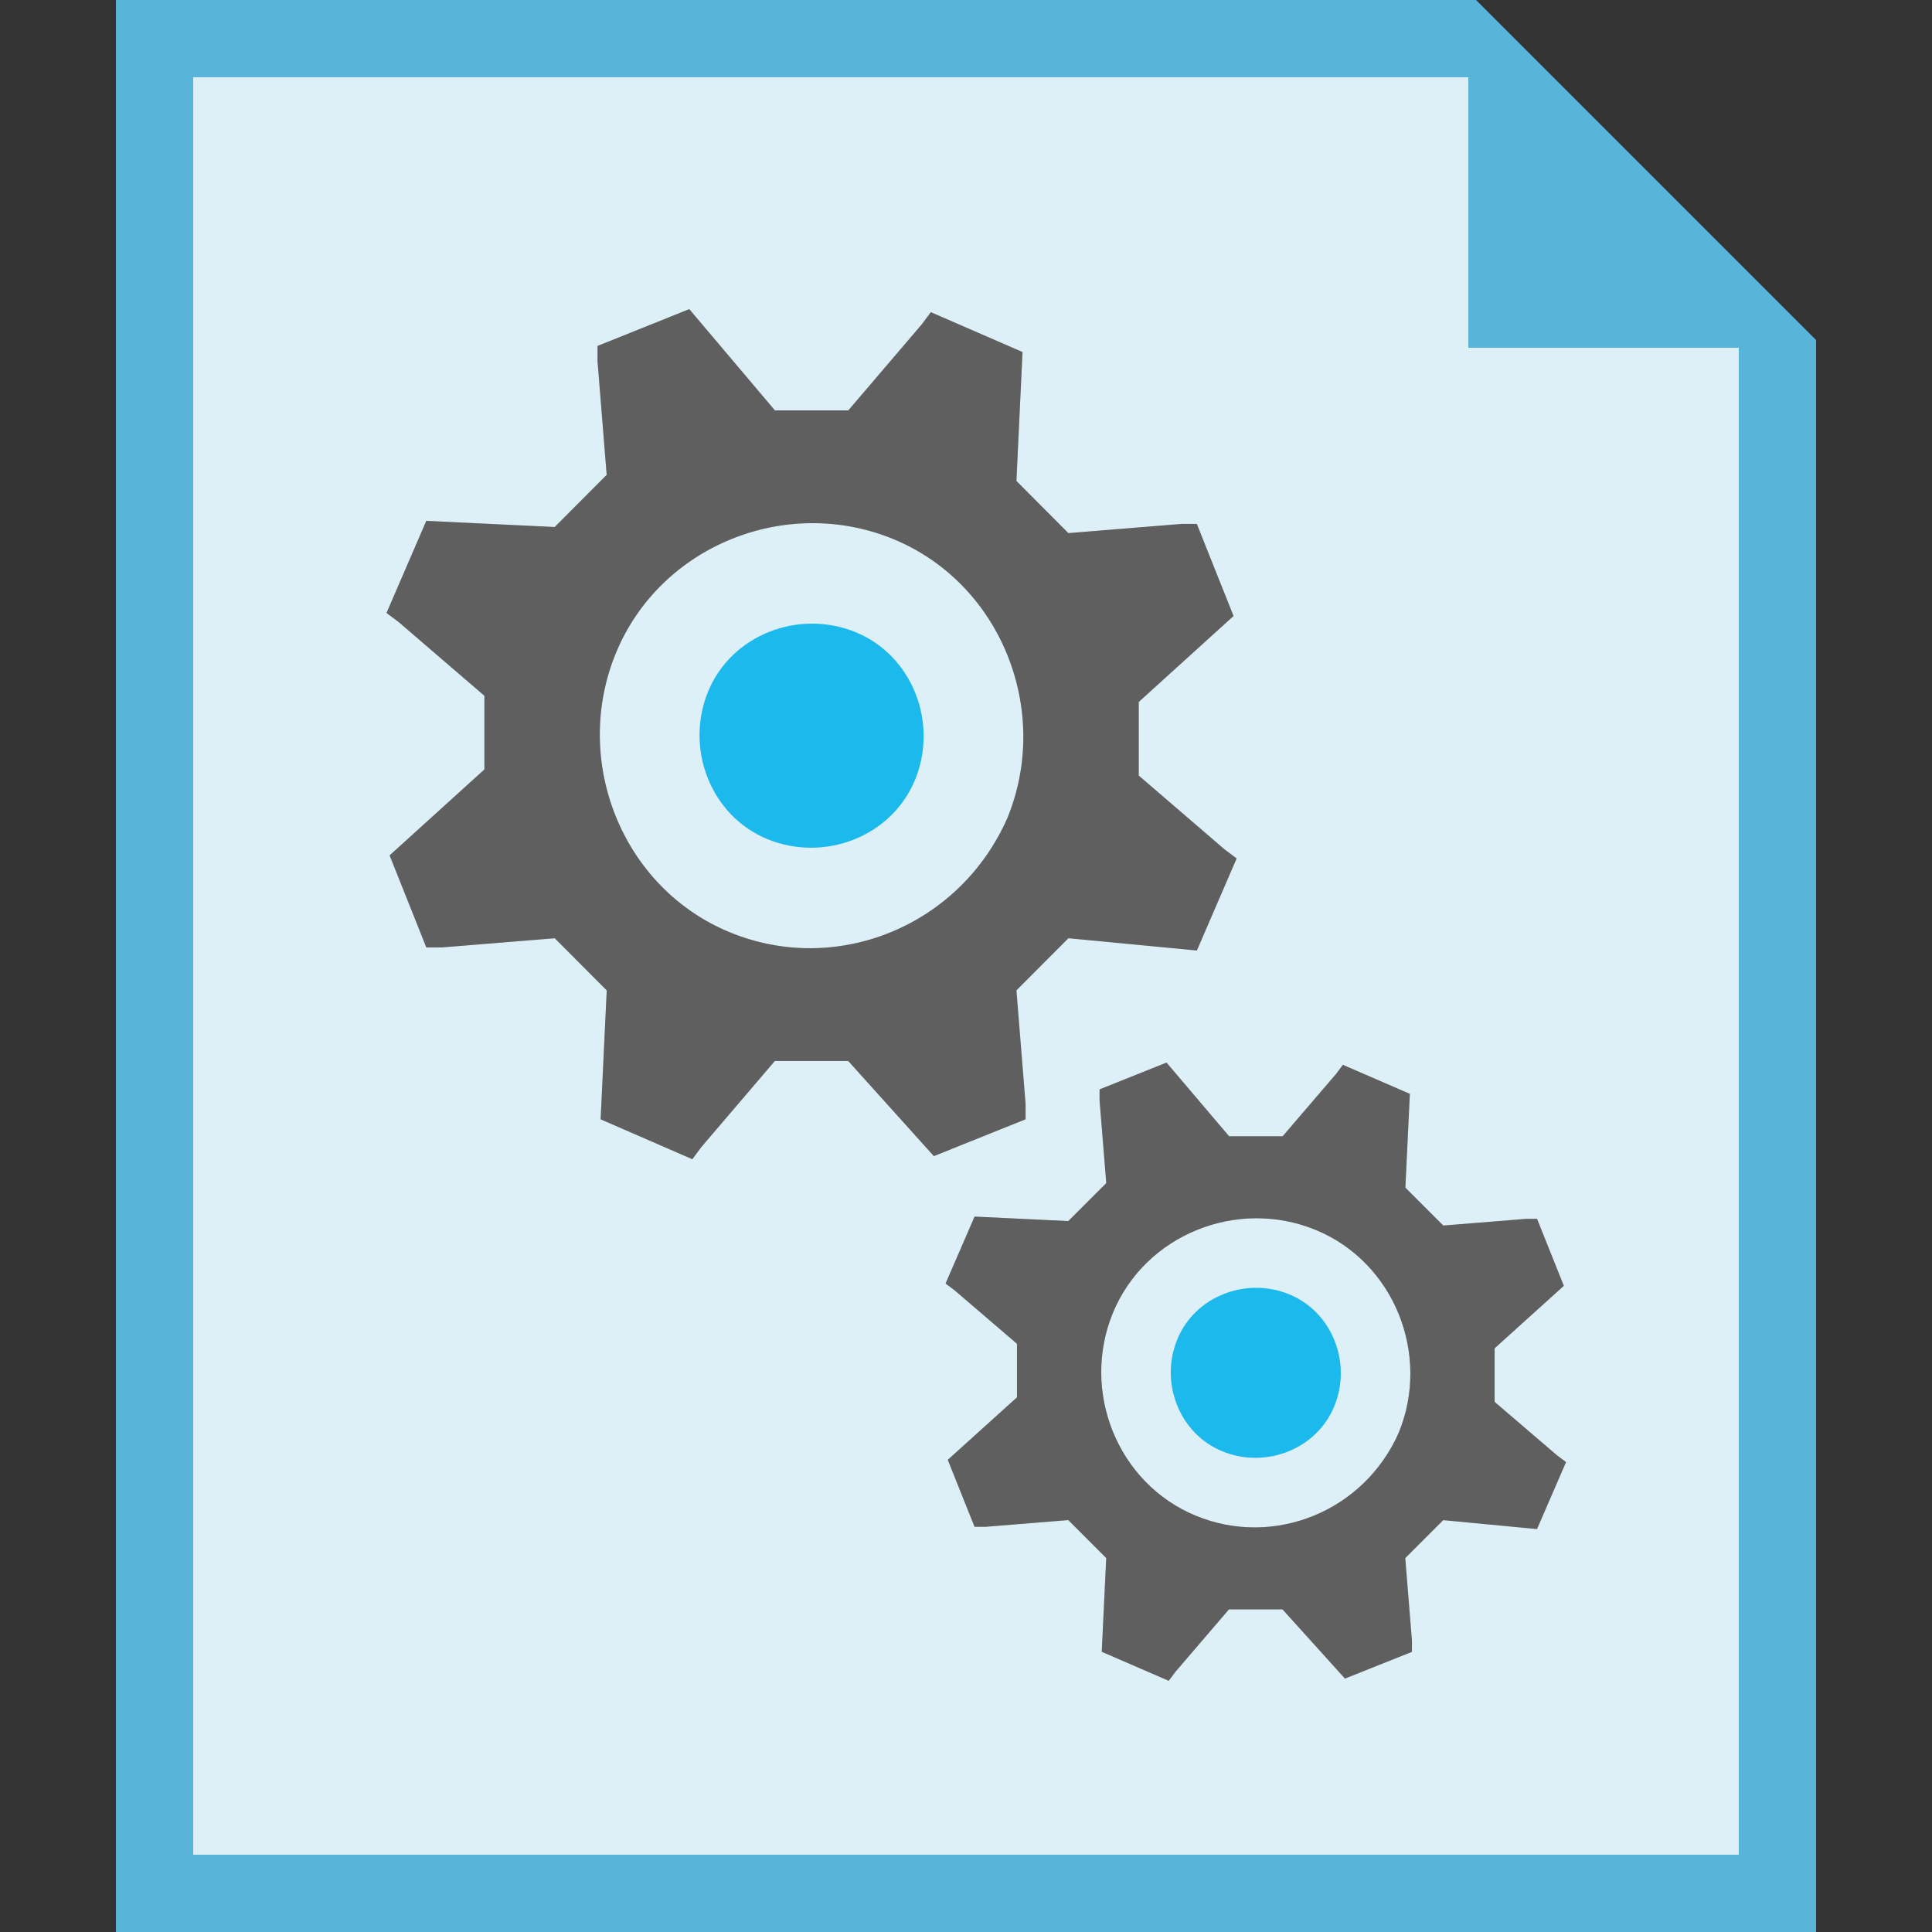 <svg viewBox="0 0 50 50" class="" role="presentation" focusable="false" xmlns="http://www.w3.org/2000/svg" xmlns:xlink="http://www.w3.org/1999/xlink" id="FxSymbol0-25e" data-type="1"><rect x="0" y="0" width="50" height="50" fill="#333333" stroke="none"/><g><title></title><path d="M45 6.8 40.2 2l-2-2H3v50h44V8.8z" class="msportalfx-svg-c15" fill="#59b4d9"></path><path opacity=".8" d="M38 2H5v46h40V9h-7z" class="msportalfx-svg-c01" fill="#ffffff"></path><path d="m39.778 39.572.751-1.733-.231-.173-1.617-1.386v-1.386l1.791-1.617-.693-1.733h-.289l-2.137.173-.982-.982.116-2.426-1.733-.751-.173.231-1.386 1.617h-1.386L30.19 27.5l-1.733.693v.289l.173 2.137-.982.982-2.426-.116-.751 1.733.231.173 1.617 1.386v1.386l-1.791 1.617.693 1.733h.289l2.137-.173.982.982-.116 2.426 1.733.751.173-.231 1.386-1.617h1.386l1.617 1.791 1.733-.693v-.289l-.173-2.137.982-.982 2.428.231zm-8.829-.345c-2.028-.835-2.982-3.221-2.147-5.249.835-2.028 3.221-2.982 5.249-2.147 2.028.835 2.982 3.221 2.147 5.249-.895 2.028-3.221 2.982-5.249 2.147" class="msportalfx-svg-c04" fill="#7a7a7a"></path><path fill="#1CB9EC" d="M34.532 36.392c-.457 1.118-1.778 1.626-2.896 1.169-1.118-.457-1.626-1.778-1.169-2.896.457-1.118 1.778-1.626 2.896-1.169s1.627 1.778 1.169 2.896"></path><path d="m30.975 24.599 1.029-2.383-.317-.238-2.216-1.906v-1.906l2.453-2.224-.95-2.383h-.396l-2.928.238-1.345-1.35.158-3.336-2.373-1.032-.237.318-1.899 2.224h-1.899L17.838 8l-2.374.953v.397l.237 2.939-1.345 1.35-3.324-.159-1.029 2.383.317.238 2.216 1.906v1.906l-2.453 2.224.95 2.383h.396l2.928-.238 1.345 1.35-.158 3.336L17.917 30l.237-.318 1.899-2.224h1.899l2.216 2.462 2.374-.953v-.397l-.237-2.939 1.345-1.35 3.325.318zm-12.096-.475c-2.778-1.148-4.086-4.429-2.942-7.217s4.413-4.101 7.191-2.952 4.086 4.429 2.942 7.217c-1.226 2.788-4.413 4.101-7.191 2.952" class="msportalfx-svg-c04" fill="#7a7a7a"></path><path d="m39.778 39.572.751-1.733-.231-.173-1.617-1.386v-1.386l1.791-1.617-.693-1.733h-.289l-2.137.173-.982-.982.116-2.426-1.733-.751-.173.231-1.386 1.617h-1.386L30.19 27.5l-1.733.693v.289l.173 2.137-.982.982-2.426-.116-.751 1.733.231.173 1.617 1.386v1.386l-1.791 1.617.693 1.733h.289l2.137-.173.982.982-.116 2.426 1.733.751.173-.231 1.386-1.617h1.386l1.617 1.791 1.733-.693v-.289l-.173-2.137.982-.982 2.428.231zm-8.829-.345c-2.028-.835-2.982-3.221-2.147-5.249.835-2.028 3.221-2.982 5.249-2.147 2.028.835 2.982 3.221 2.147 5.249-.895 2.028-3.221 2.982-5.249 2.147m.026-14.628 1.029-2.383-.317-.238-2.216-1.906v-1.906l2.453-2.224-.95-2.383h-.396l-2.928.238-1.345-1.35.158-3.336-2.373-1.032-.237.318-1.899 2.224h-1.899L17.838 8l-2.374.953v.397l.237 2.939-1.345 1.35-3.324-.159-1.029 2.383.317.238 2.216 1.906v1.906l-2.453 2.224.95 2.383h.396l2.928-.238 1.345 1.35-.158 3.336L17.917 30l.237-.318 1.899-2.224h1.899l2.216 2.462 2.374-.953v-.397l-.237-2.939 1.345-1.35 3.325.318zm-12.096-.475c-2.778-1.148-4.086-4.429-2.942-7.217s4.413-4.101 7.191-2.952 4.086 4.429 2.942 7.217c-1.226 2.788-4.413 4.101-7.191 2.952" opacity=".3" class="msportalfx-svg-c06" fill="#1e1e1e"></path><path fill="#1CB9EC" d="M23.683 20.178c-.603 1.474-2.344 2.143-3.818 1.541-1.474-.603-2.143-2.344-1.541-3.818s2.344-2.143 3.818-1.541c1.474.603 2.144 2.345 1.541 3.818"></path></g><defs>
</defs>
</svg>